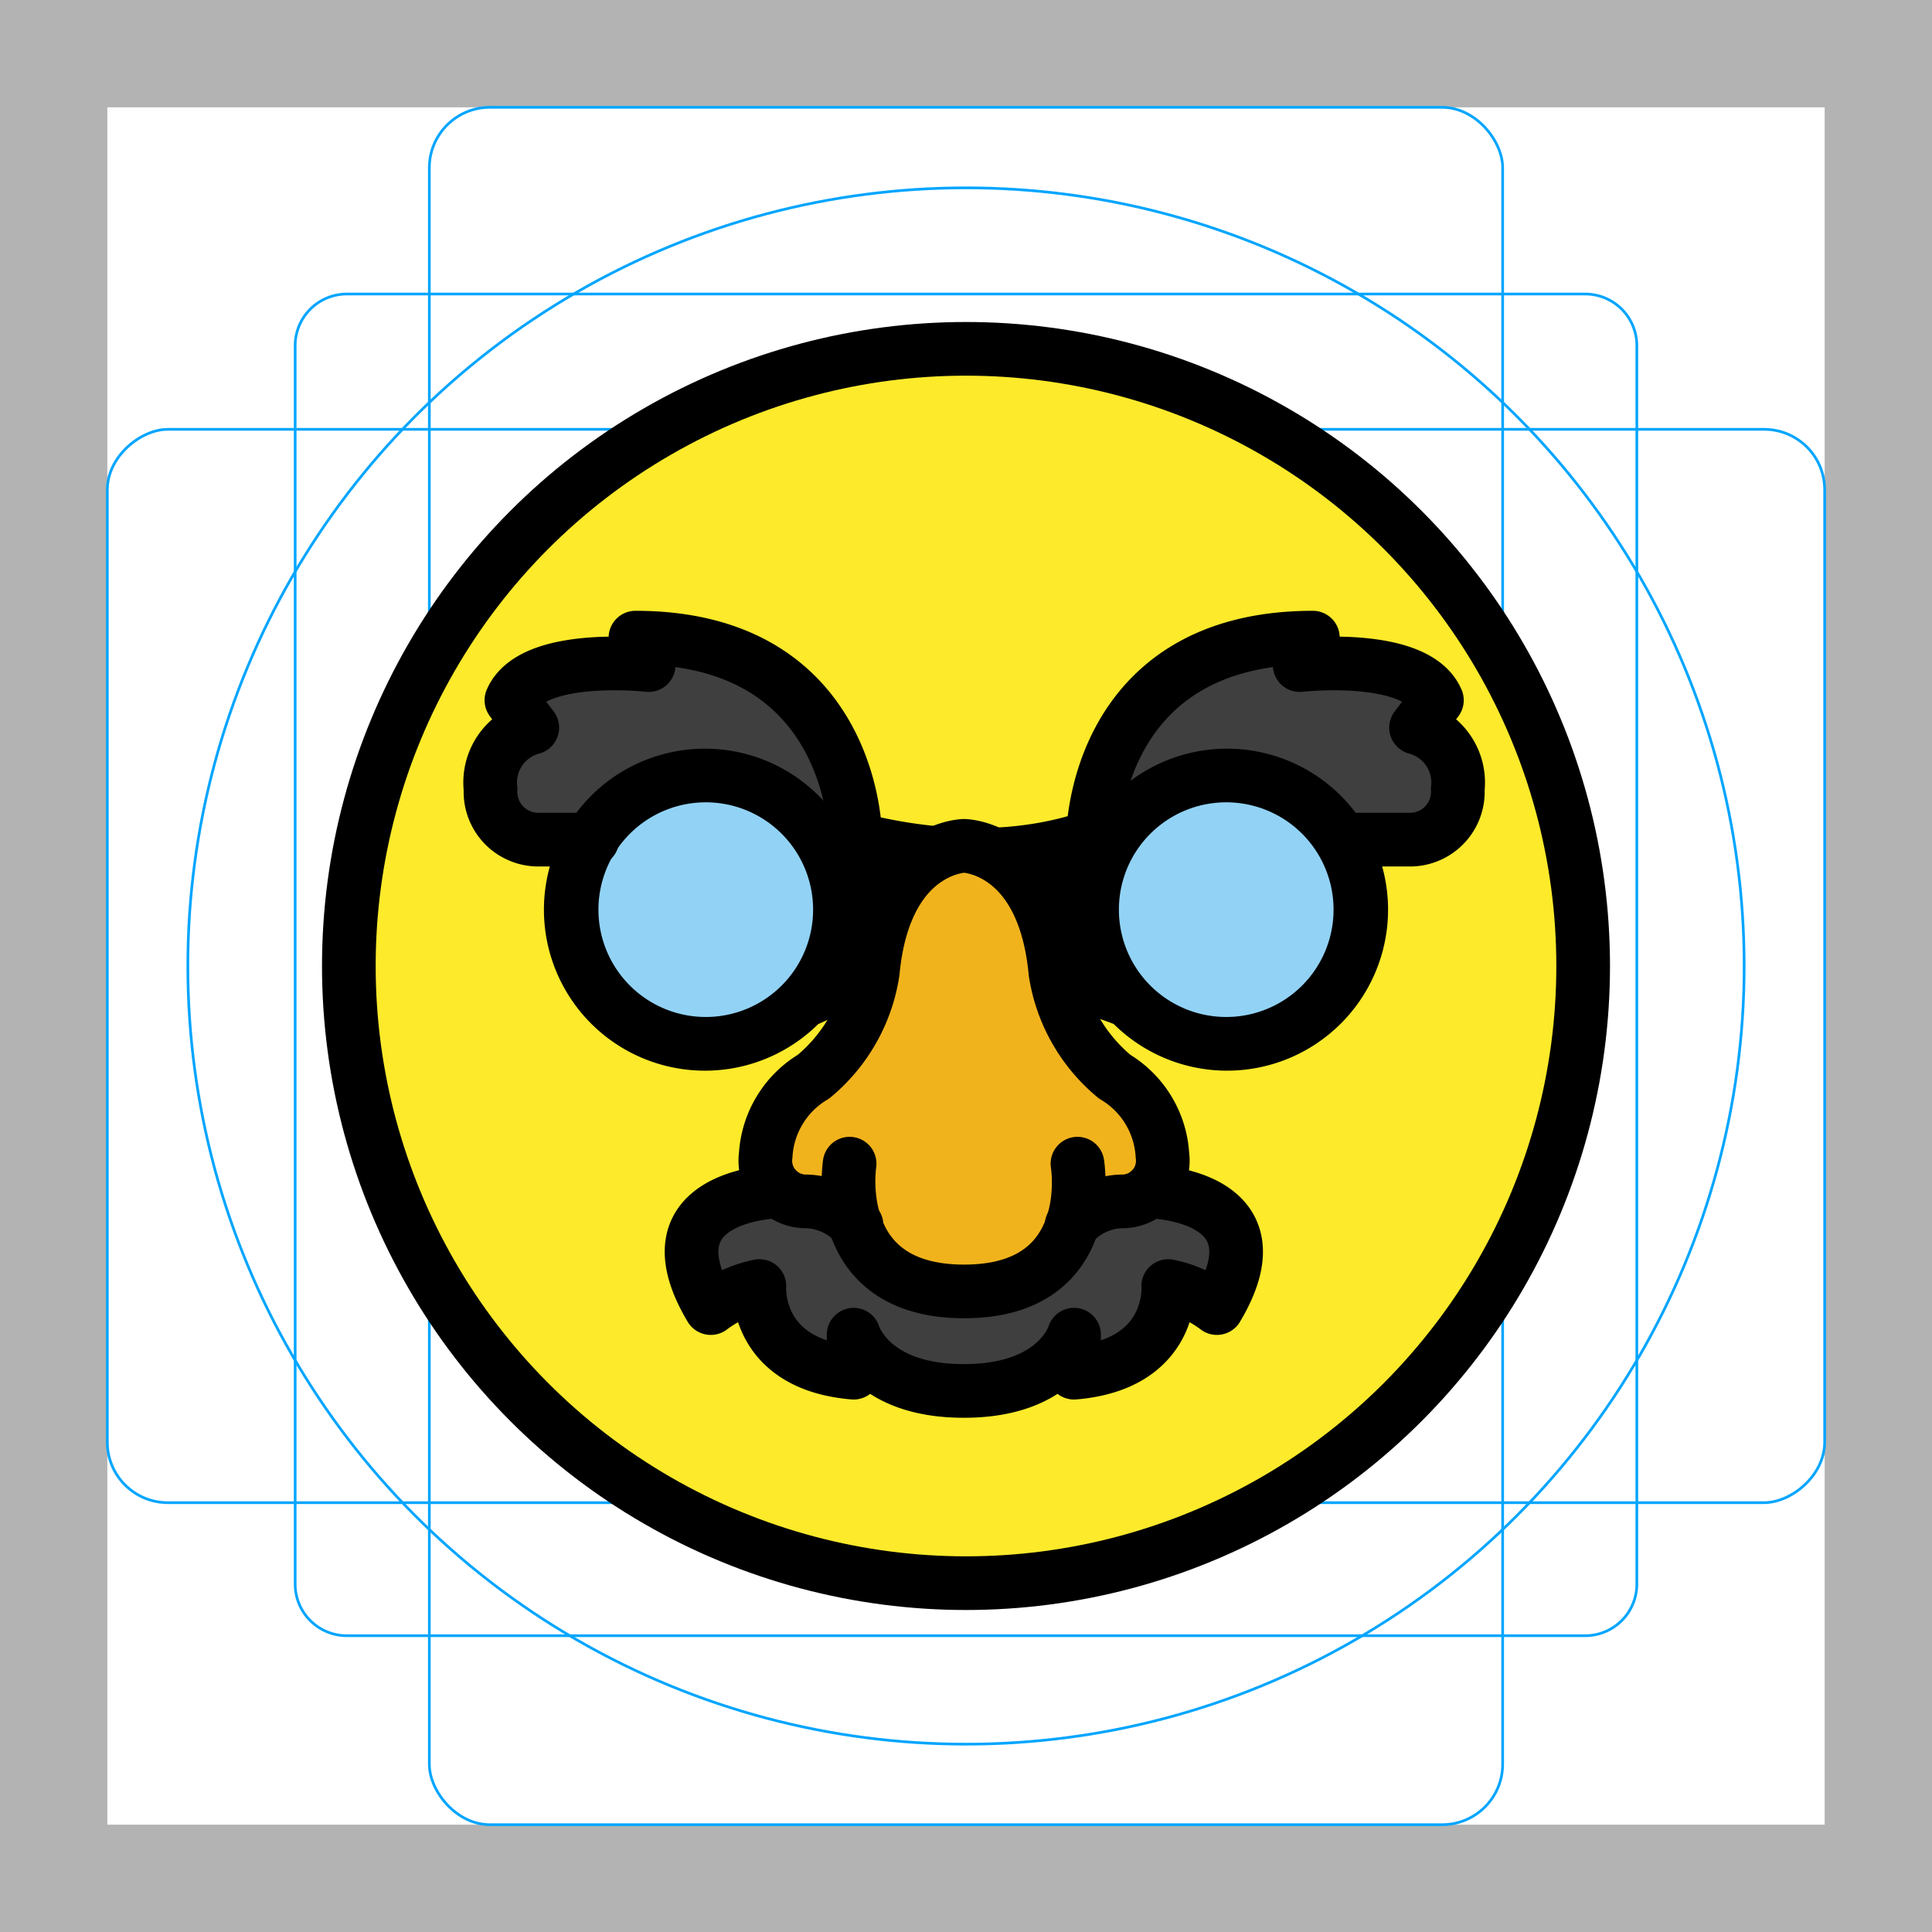 <svg id="emoji" viewBox="0 0 72 72" xmlns="http://www.w3.org/2000/svg">
  <g id="grid">
    <path fill="#b3b3b3" d="M68,4V68H4V4H68m4-4H0V72H72V0Z"/>
    <path fill="none" stroke="#00a5ff" stroke-miterlimit="10" stroke-width="0.1" d="M12.923,10.958H59.077A1.923,1.923,0,0,1,61,12.881V59.035a1.923,1.923,0,0,1-1.923,1.923H12.923A1.923,1.923,0,0,1,11,59.035V12.881A1.923,1.923,0,0,1,12.923,10.958Z"/>
    <rect x="16" y="4" rx="2.254" width="40" height="64" fill="none" stroke="#00a5ff" stroke-miterlimit="10" stroke-width="0.1"/>
    <rect x="16" y="4" rx="2.254" width="40" height="64" transform="rotate(90 36 36)" fill="none" stroke="#00a5ff" stroke-miterlimit="10" stroke-width="0.1"/>
    <circle cx="36" cy="36" r="29" fill="none" stroke="#00a5ff" stroke-miterlimit="10" stroke-width="0.1"/>
  </g>
  <g id="line-supplement">
    <path d="M39.664,37.59a14.468,14.468,0,0,1,1.797.554l.043.017a6,6,0,1,0-.227-8.283c-4.489,2.033-9.6.338-10.574-.021a6,6,0,1,0-.208,8.305.852.852,0,0,0,.088-.036,10.28,10.28,0,0,1,1.429-.546s.426-5.741,3.916-5.741S39.664,37.59,39.664,37.59Zm-13.362.31a4,4,0,1,1,4-4A4,4,0,0,1,26.302,37.9Zm19.396,0a4,4,0,1,1,4-4A4,4,0,0,1,45.698,37.9Z"/>
  </g>
  <g id="color">
    <g id="color-2">
      <circle cx="36" cy="36" r="23" fill="#fcea2b"/>
    </g>
    <circle cx="26.338" cy="33.9" r="5" fill="#92d3f5"/>
    <circle cx="45.734" cy="33.9" r="5" fill="#92d3f5"/>
    <path fill="#3f3f3f" d="M31.874,31.192s0-7.429-8.192-7.429a2.922,2.922,0,0,0,.491,1.023s-4.336-.491-5.114,1.309l.777,1.023a2.116,2.116,0,0,0-1.555,2.291A1.782,1.782,0,0,0,20,31.29h2.075S26.416,25.735,31.874,31.192Z"/>
    <path fill="#3f3f3f" d="M40.734,31.192s0-7.429,8.192-7.429a2.922,2.922,0,0,1-.491,1.023s4.336-.491,5.114,1.309l-.777,1.023a2.116,2.116,0,0,1,1.555,2.291A1.782,1.782,0,0,1,52.608,31.29H50.533S46.179,26.206,40.734,31.192Z"/>
    <path d="M39.664,37.59a14.468,14.468,0,0,1,1.797.554l.043.017a6,6,0,1,0-.227-8.283c-4.489,2.033-9.6.338-10.574-.021a6,6,0,1,0-.208,8.305.852.852,0,0,0,.088-.036,10.28,10.28,0,0,1,1.429-.546s.426-5.741,3.916-5.741S39.664,37.59,39.664,37.59Zm-13.362.31a4,4,0,1,1,4-4A4,4,0,0,1,26.302,37.9Zm19.396,0a4,4,0,1,1,4-4A4,4,0,0,1,45.698,37.9Z"/>
    <path fill="#f1b31c" d="M39.935,45.661a2.563,2.563,0,0,1,1.836-.889A1.514,1.514,0,0,0,43.32,43.051a3.653,3.653,0,0,0-1.779-2.926,6.285,6.285,0,0,1-2.21-3.89c-.415-4.436-3.114-4.697-3.382-4.712l-.039,0c-.245.013-2.969.254-3.386,4.712a6.285,6.285,0,0,1-2.21,3.89,3.653,3.653,0,0,0-1.779,2.926,1.514,1.514,0,0,0,1.549,1.721,2.563,2.563,0,0,1,1.836.889s3.551,5.76,7.897.365Z"/>
    <path fill="#3f3f3f" d="M42.817,44.401s5.083.07,2.534,4.347a4.493,4.493,0,0,0-1.813-.821s.227,2.917-3.512,3.229V49.74s-.604,2.096-4.098,2.096h-.017c-3.493,0-4.098-2.096-4.098-2.096v1.416c-3.739-.312-3.512-3.229-3.512-3.229a4.493,4.493,0,0,0-1.813.821c-2.549-4.277,2.534-4.347,2.534-4.347l2.599.931A4.342,4.342,0,0,0,36,48.332a4.465,4.465,0,0,0,4.414-3.135Z"/>
  </g>
  <g id="line">
    <circle cx="36" cy="36" r="23" fill="none" stroke="#000" stroke-linecap="round" stroke-linejoin="round" stroke-width="2"/>
    <path fill="none" stroke="#000" stroke-linecap="round" stroke-linejoin="round" stroke-width="2" d="M31.874,31.192s0-7.429-8.192-7.429a2.922,2.922,0,0,0,.491,1.023s-4.336-.491-5.114,1.309l.777,1.023a2.116,2.116,0,0,0-1.555,2.291A1.782,1.782,0,0,0,20,31.29h2.075"/>
    <path fill="none" stroke="#000" stroke-linecap="round" stroke-linejoin="round" stroke-width="2" d="M40.734,31.192s0-7.429,8.192-7.429a2.922,2.922,0,0,1-.491,1.023s4.336-.491,5.114,1.309l-.777,1.023a2.116,2.116,0,0,1,1.555,2.291A1.782,1.782,0,0,1,52.608,31.29H50.533"/>
    <path fill="none" stroke="#000" stroke-linecap="round" stroke-linejoin="round" stroke-width="2" d="M31.921,45.661a2.563,2.563,0,0,0-1.836-.889,1.514,1.514,0,0,1-1.549-1.721,3.653,3.653,0,0,1,1.779-2.926,6.285,6.285,0,0,0,2.21-3.89c.417-4.458,3.14-4.699,3.386-4.712l.039,0c.268.015,2.967.275,3.382,4.712a6.285,6.285,0,0,0,2.21,3.89A3.653,3.653,0,0,1,43.32,43.051a1.514,1.514,0,0,1-1.549,1.721,2.563,2.563,0,0,0-1.836.889"/>
    <path fill="none" stroke="#000" stroke-linecap="round" stroke-linejoin="round" stroke-width="2" d="M31.663,43.366s-.764,4.762,4.265,4.762,4.226-4.762,4.226-4.762"/>
    <path fill="none" stroke="#000" stroke-linecap="round" stroke-linejoin="round" stroke-width="2" d="M42.817,44.401s5.083.07,2.534,4.347a4.493,4.493,0,0,0-1.813-.821s.227,2.917-3.512,3.229V49.74s-.604,2.096-4.098,2.096h-.017c-3.493,0-4.098-2.096-4.098-2.096v1.416c-3.739-.312-3.512-3.229-3.512-3.229a4.493,4.493,0,0,0-1.813.821c-2.549-4.277,2.534-4.347,2.534-4.347"/>
  </g>
</svg>

